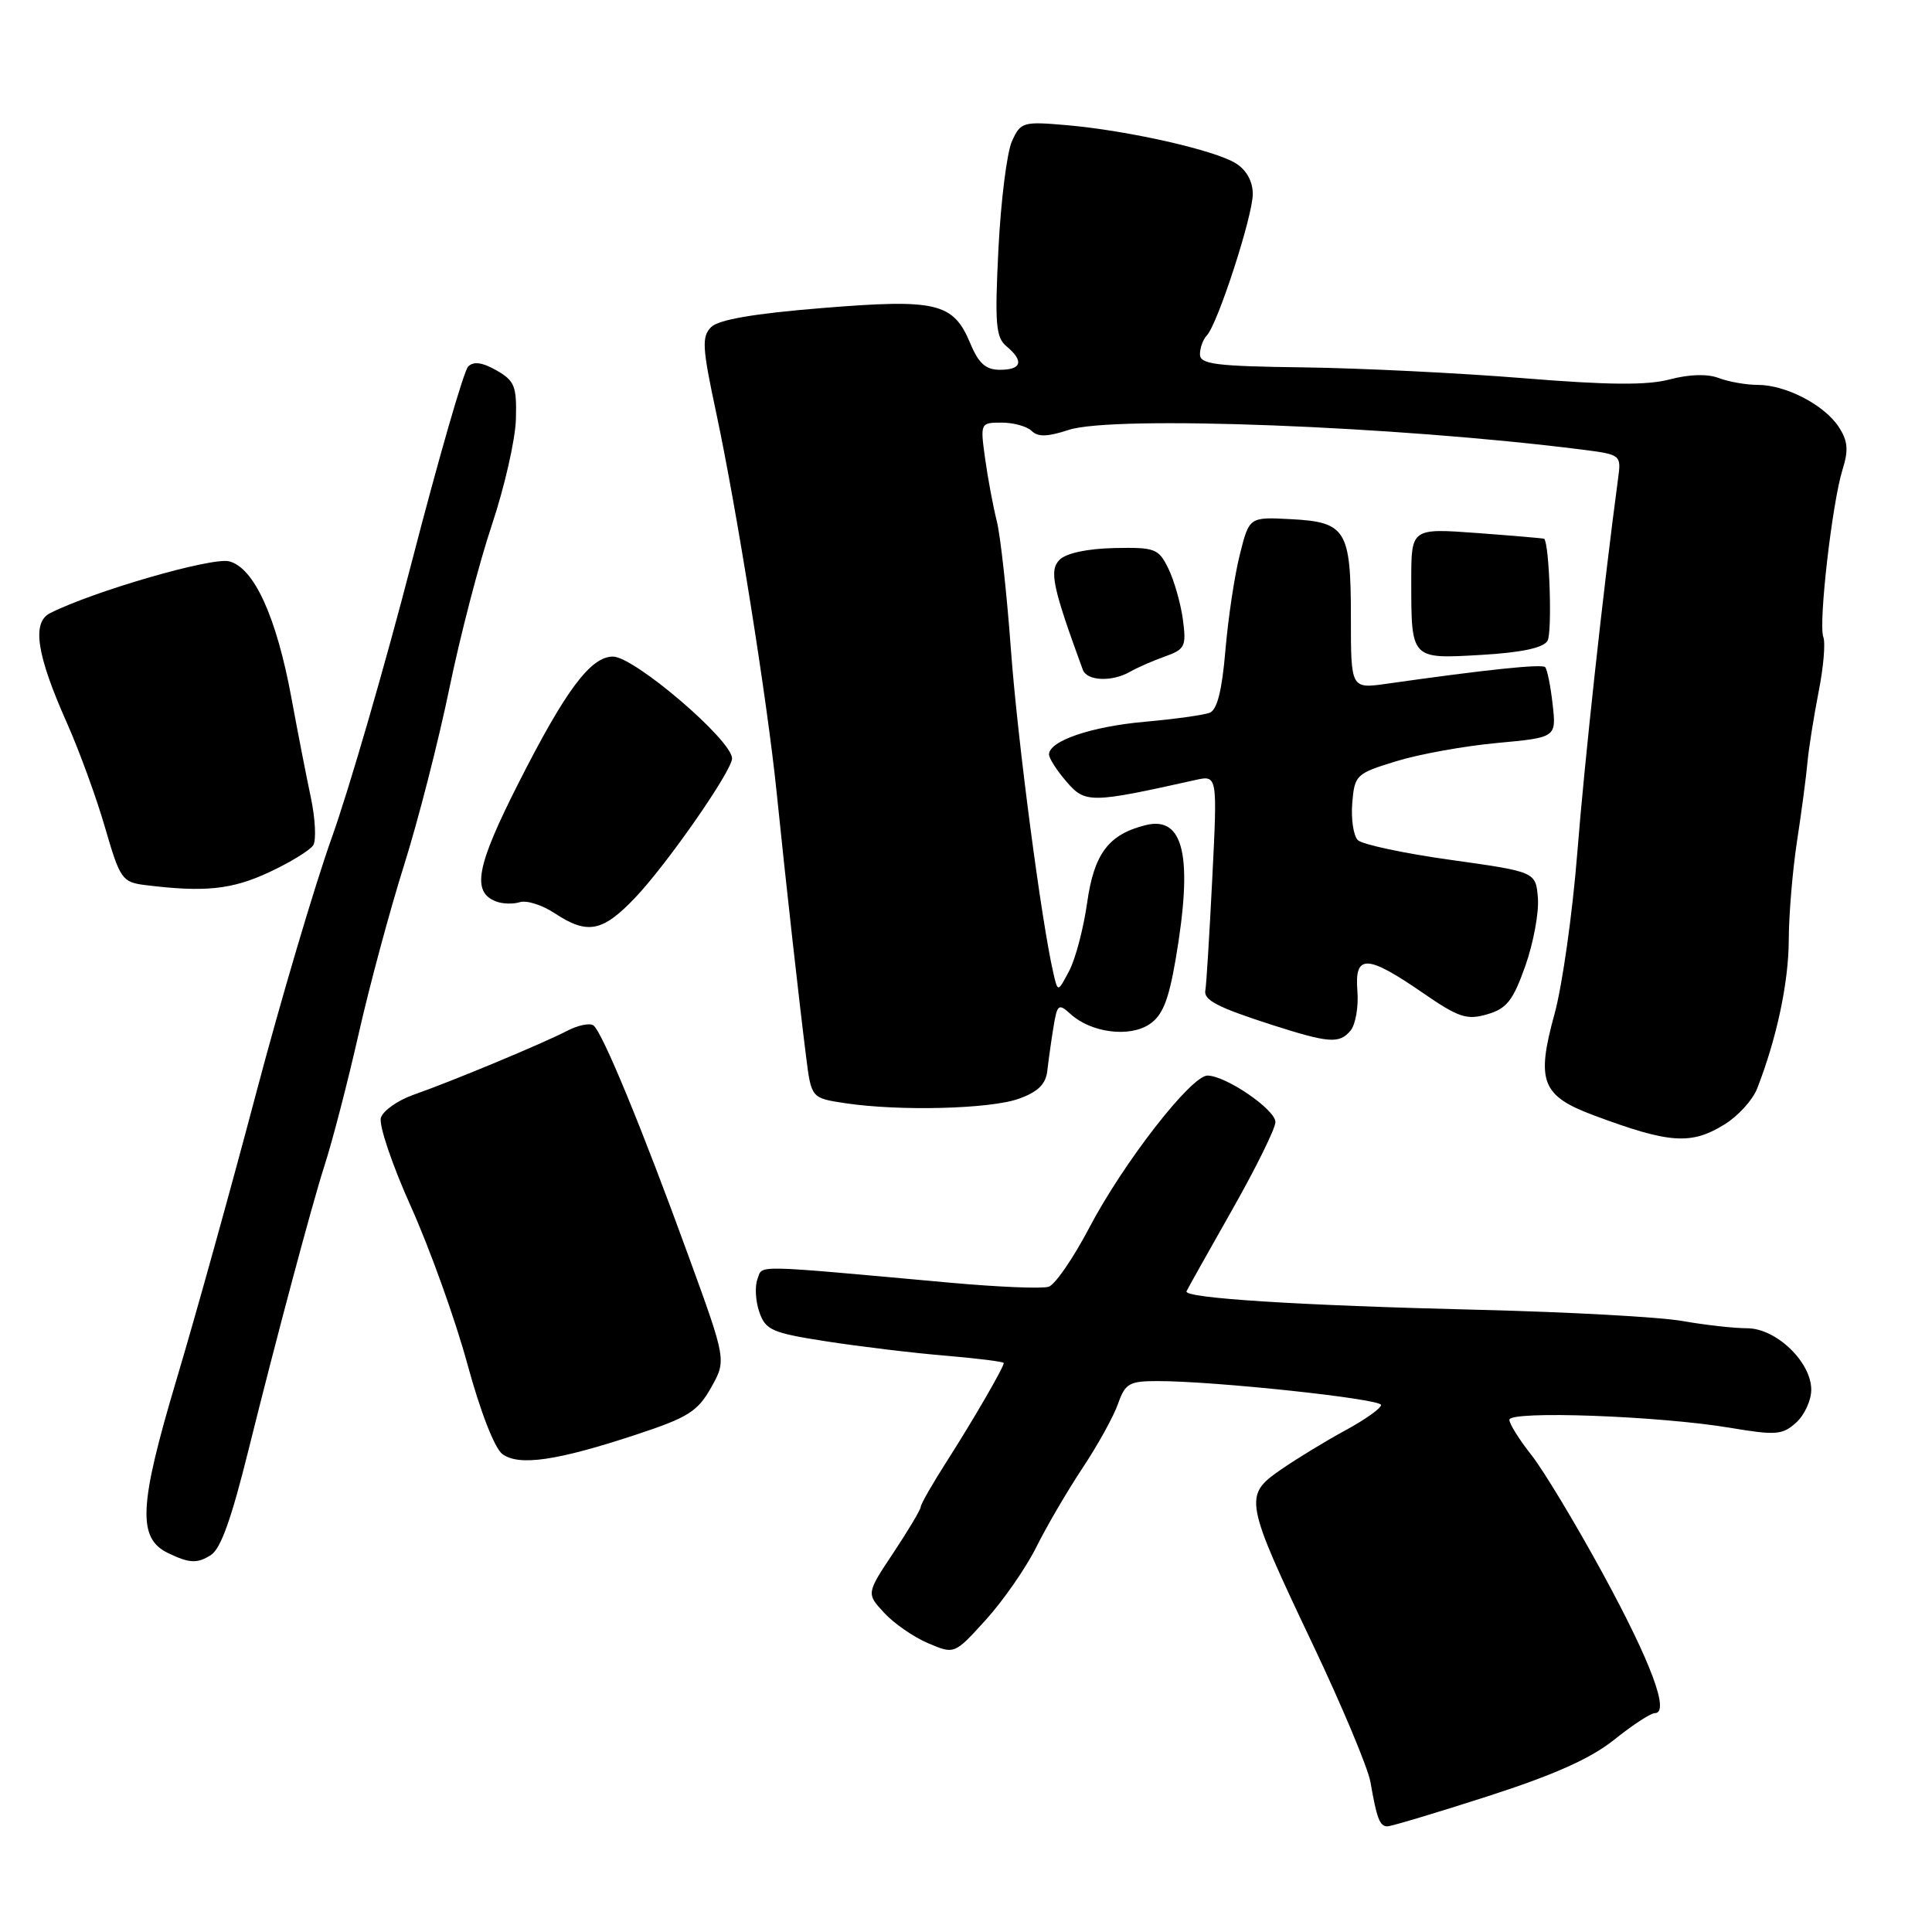 <?xml version="1.0" encoding="UTF-8" standalone="no"?>
<!DOCTYPE svg PUBLIC "-//W3C//DTD SVG 1.1//EN" "http://www.w3.org/Graphics/SVG/1.1/DTD/svg11.dtd" >
<svg xmlns="http://www.w3.org/2000/svg" xmlns:xlink="http://www.w3.org/1999/xlink" version="1.1" viewBox="0 0 256 256">
 <g >
 <path fill="currentColor"
d=" M 197.12 238.02 C 205.93 235.18 210.77 233.02 213.89 230.52 C 216.31 228.58 218.72 227.00 219.27 227.00 C 221.29 227.00 218.80 220.29 212.41 208.56 C 208.80 201.93 204.53 194.84 202.93 192.81 C 201.32 190.78 200.00 188.67 200.00 188.13 C 200.00 186.89 219.83 187.61 229.25 189.19 C 235.32 190.21 236.19 190.14 238.00 188.50 C 239.10 187.51 240.00 185.55 240.00 184.15 C 240.00 180.46 235.34 176.00 231.50 176.00 C 229.78 176.00 225.92 175.57 222.93 175.04 C 219.95 174.51 207.86 173.85 196.07 173.56 C 172.06 172.98 156.79 172.01 157.22 171.10 C 157.37 170.76 160.09 165.92 163.25 160.34 C 166.41 154.77 169.00 149.52 169.00 148.68 C 169.00 147.03 162.46 142.55 160.01 142.52 C 157.85 142.49 148.84 154.09 144.33 162.69 C 142.22 166.71 139.81 170.22 138.96 170.50 C 138.11 170.78 132.26 170.54 125.96 169.97 C 99.23 167.55 101.10 167.58 100.37 169.48 C 100.00 170.45 100.11 172.42 100.62 173.87 C 101.45 176.25 102.30 176.62 109.52 177.74 C 113.91 178.42 120.99 179.28 125.25 179.63 C 129.51 179.99 133.00 180.43 133.00 180.61 C 133.00 181.19 128.95 188.17 125.42 193.69 C 123.54 196.63 122.00 199.32 122.00 199.67 C 122.00 200.01 120.38 202.74 118.40 205.72 C 114.79 211.15 114.79 211.15 117.15 213.70 C 118.44 215.11 121.07 216.93 122.99 217.74 C 126.47 219.22 126.47 219.22 130.64 214.62 C 132.94 212.08 135.94 207.76 137.31 205.01 C 138.68 202.26 141.44 197.53 143.45 194.51 C 145.46 191.48 147.57 187.66 148.15 186.00 C 149.09 183.32 149.63 183.00 153.35 183.00 C 160.88 182.99 183.00 185.35 183.00 186.17 C 183.00 186.61 180.86 188.12 178.25 189.54 C 175.64 190.95 171.78 193.31 169.67 194.77 C 164.77 198.18 164.89 198.81 174.00 218.00 C 177.85 226.11 181.26 234.26 181.59 236.12 C 182.43 240.97 182.82 242.00 183.84 242.00 C 184.34 242.00 190.32 240.21 197.12 238.02 Z  M 27.93 206.06 C 29.25 205.23 30.66 201.29 32.96 192.00 C 36.64 177.18 41.37 159.50 42.98 154.50 C 44.05 151.20 46.09 143.32 47.52 137.00 C 48.95 130.68 51.65 120.64 53.52 114.71 C 55.39 108.77 58.10 98.22 59.53 91.27 C 60.96 84.32 63.50 74.56 65.17 69.57 C 66.84 64.58 68.28 58.28 68.36 55.56 C 68.48 51.17 68.20 50.46 65.79 49.08 C 63.91 48.01 62.75 47.85 62.03 48.57 C 61.46 49.14 58.09 60.83 54.54 74.55 C 50.99 88.27 46.23 104.67 43.96 111.00 C 41.70 117.33 37.17 132.62 33.90 145.00 C 30.63 157.38 25.90 174.40 23.38 182.83 C 18.40 199.52 18.19 203.82 22.27 205.79 C 25.08 207.15 26.14 207.20 27.93 206.06 Z  M 84.34 190.08 C 91.16 187.83 92.44 187.03 94.22 183.87 C 96.26 180.24 96.26 180.24 91.21 166.37 C 85.08 149.51 79.80 136.72 78.63 135.87 C 78.15 135.52 76.57 135.85 75.13 136.60 C 71.90 138.28 59.84 143.30 54.75 145.08 C 52.69 145.81 50.76 147.17 50.47 148.11 C 50.17 149.05 51.97 154.38 54.48 159.95 C 56.98 165.53 60.34 174.88 61.93 180.74 C 63.66 187.09 65.54 191.92 66.58 192.68 C 68.78 194.29 73.81 193.56 84.34 190.08 Z  M 228.51 148.99 C 230.30 147.89 232.25 145.75 232.83 144.24 C 235.43 137.58 237.00 130.18 237.02 124.57 C 237.03 121.23 237.52 115.35 238.11 111.50 C 238.70 107.65 239.33 102.92 239.50 101.00 C 239.68 99.08 240.35 94.87 240.98 91.65 C 241.62 88.43 241.90 85.18 241.60 84.41 C 240.93 82.66 242.77 66.60 244.15 62.21 C 244.96 59.62 244.85 58.42 243.63 56.55 C 241.71 53.64 236.63 51.00 232.91 51.00 C 231.38 51.00 229.06 50.59 227.74 50.09 C 226.24 49.52 223.84 49.59 221.27 50.27 C 218.27 51.07 213.12 51.03 201.84 50.11 C 193.40 49.43 180.31 48.78 172.75 48.68 C 161.09 48.53 159.01 48.27 159.00 46.95 C 159.00 46.10 159.41 44.97 159.91 44.45 C 161.35 42.94 166.00 28.62 166.00 25.70 C 166.00 24.03 165.16 22.52 163.75 21.64 C 160.94 19.89 149.48 17.30 141.40 16.59 C 135.54 16.08 135.24 16.17 134.09 18.71 C 133.43 20.16 132.62 26.56 132.30 32.94 C 131.80 42.92 131.95 44.71 133.36 45.88 C 135.70 47.83 135.39 49.00 132.51 49.00 C 130.62 49.00 129.68 48.17 128.57 45.50 C 126.31 40.10 124.13 39.58 108.91 40.82 C 99.89 41.55 95.21 42.36 94.23 43.34 C 92.96 44.61 93.05 46.05 94.89 54.65 C 97.60 67.33 101.67 92.84 102.91 105.00 C 104.12 116.89 105.90 132.79 106.81 140.00 C 107.50 145.50 107.50 145.50 112.00 146.18 C 119.21 147.26 131.21 146.95 135.00 145.59 C 137.53 144.68 138.57 143.66 138.77 141.92 C 138.92 140.59 139.28 137.99 139.58 136.15 C 140.09 133.04 140.25 132.91 141.88 134.39 C 144.58 136.83 149.60 137.49 152.26 135.75 C 154.03 134.59 154.83 132.64 155.78 127.11 C 158.11 113.49 156.89 108.06 151.78 109.34 C 146.88 110.57 144.97 113.12 144.05 119.63 C 143.57 123.01 142.51 127.06 141.68 128.63 C 140.17 131.50 140.17 131.50 139.59 129.00 C 137.99 122.12 134.82 97.96 133.95 86.05 C 133.41 78.66 132.57 71.01 132.08 69.05 C 131.59 67.10 130.89 63.36 130.53 60.75 C 129.88 56.04 129.90 56.00 132.74 56.00 C 134.31 56.00 136.10 56.50 136.71 57.11 C 137.52 57.92 138.83 57.88 141.59 56.97 C 147.52 55.01 184.96 56.45 209.67 59.58 C 214.77 60.23 214.83 60.28 214.41 63.37 C 212.47 77.84 209.94 101.02 209.00 113.00 C 208.37 120.97 207.02 130.57 205.99 134.33 C 203.52 143.29 204.27 145.21 211.19 147.79 C 221.24 151.54 224.08 151.73 228.51 148.99 Z  M 178.96 136.55 C 179.62 135.75 180.03 133.39 179.86 131.30 C 179.47 126.41 181.11 126.45 188.50 131.54 C 193.27 134.83 194.35 135.19 197.06 134.40 C 199.65 133.65 200.48 132.59 202.11 128.00 C 203.18 124.97 203.93 120.93 203.78 119.01 C 203.50 115.52 203.50 115.52 192.23 113.94 C 186.04 113.08 180.49 111.89 179.92 111.32 C 179.34 110.74 179.01 108.53 179.18 106.41 C 179.49 102.69 179.68 102.50 185.00 100.87 C 188.03 99.93 194.04 98.85 198.36 98.45 C 206.23 97.72 206.23 97.72 205.73 93.31 C 205.46 90.89 205.01 88.68 204.74 88.40 C 204.29 87.96 197.05 88.71 183.75 90.60 C 179.00 91.27 179.00 91.27 179.00 81.83 C 179.00 70.20 178.37 69.17 171.02 68.79 C 165.53 68.50 165.53 68.50 164.28 73.50 C 163.58 76.25 162.73 81.96 162.37 86.20 C 161.92 91.53 161.28 94.06 160.28 94.45 C 159.48 94.75 155.61 95.29 151.67 95.64 C 144.59 96.27 139.00 98.18 139.00 99.97 C 139.00 100.48 140.04 102.10 141.32 103.58 C 143.79 106.46 144.54 106.45 158.41 103.35 C 161.32 102.71 161.32 102.71 160.63 116.44 C 160.25 124.00 159.84 130.63 159.72 131.18 C 159.43 132.50 161.25 133.45 168.50 135.79 C 176.11 138.23 177.48 138.33 178.96 136.55 Z  M 84.18 118.93 C 88.41 114.48 97.00 102.13 97.00 100.50 C 97.00 98.08 84.04 87.00 81.22 87.00 C 78.26 87.00 74.95 91.44 68.67 103.83 C 63.11 114.81 62.47 118.20 65.74 119.45 C 66.59 119.78 68.01 119.82 68.89 119.54 C 69.78 119.26 71.85 119.92 73.50 121.01 C 77.85 123.88 79.84 123.49 84.18 118.93 Z  M 35.63 115.59 C 38.45 114.28 41.09 112.66 41.51 111.99 C 41.92 111.31 41.78 108.46 41.18 105.63 C 40.58 102.81 39.43 96.90 38.62 92.50 C 36.64 81.75 33.66 75.20 30.36 74.38 C 28.07 73.80 12.36 78.35 6.63 81.25 C 4.19 82.49 4.85 86.77 8.87 95.80 C 10.51 99.49 12.79 105.73 13.93 109.69 C 15.91 116.51 16.18 116.89 19.26 117.28 C 27.11 118.25 30.71 117.88 35.63 115.59 Z  M 149.76 89.00 C 150.72 88.45 152.80 87.54 154.38 86.98 C 157.02 86.04 157.21 85.64 156.74 82.09 C 156.45 79.97 155.59 76.94 154.83 75.37 C 153.52 72.68 153.08 72.51 147.63 72.62 C 144.08 72.70 141.27 73.30 140.40 74.17 C 139.00 75.58 139.46 77.78 143.48 88.75 C 144.03 90.25 147.36 90.38 149.76 89.00 Z  M 205.05 84.92 C 205.70 83.87 205.31 72.10 204.61 71.39 C 204.55 71.33 200.56 70.99 195.75 70.63 C 187.00 69.99 187.00 69.99 187.00 76.91 C 187.00 87.40 186.92 87.32 196.24 86.78 C 201.57 86.47 204.47 85.86 205.05 84.92 Z "/>
</g>
</svg>